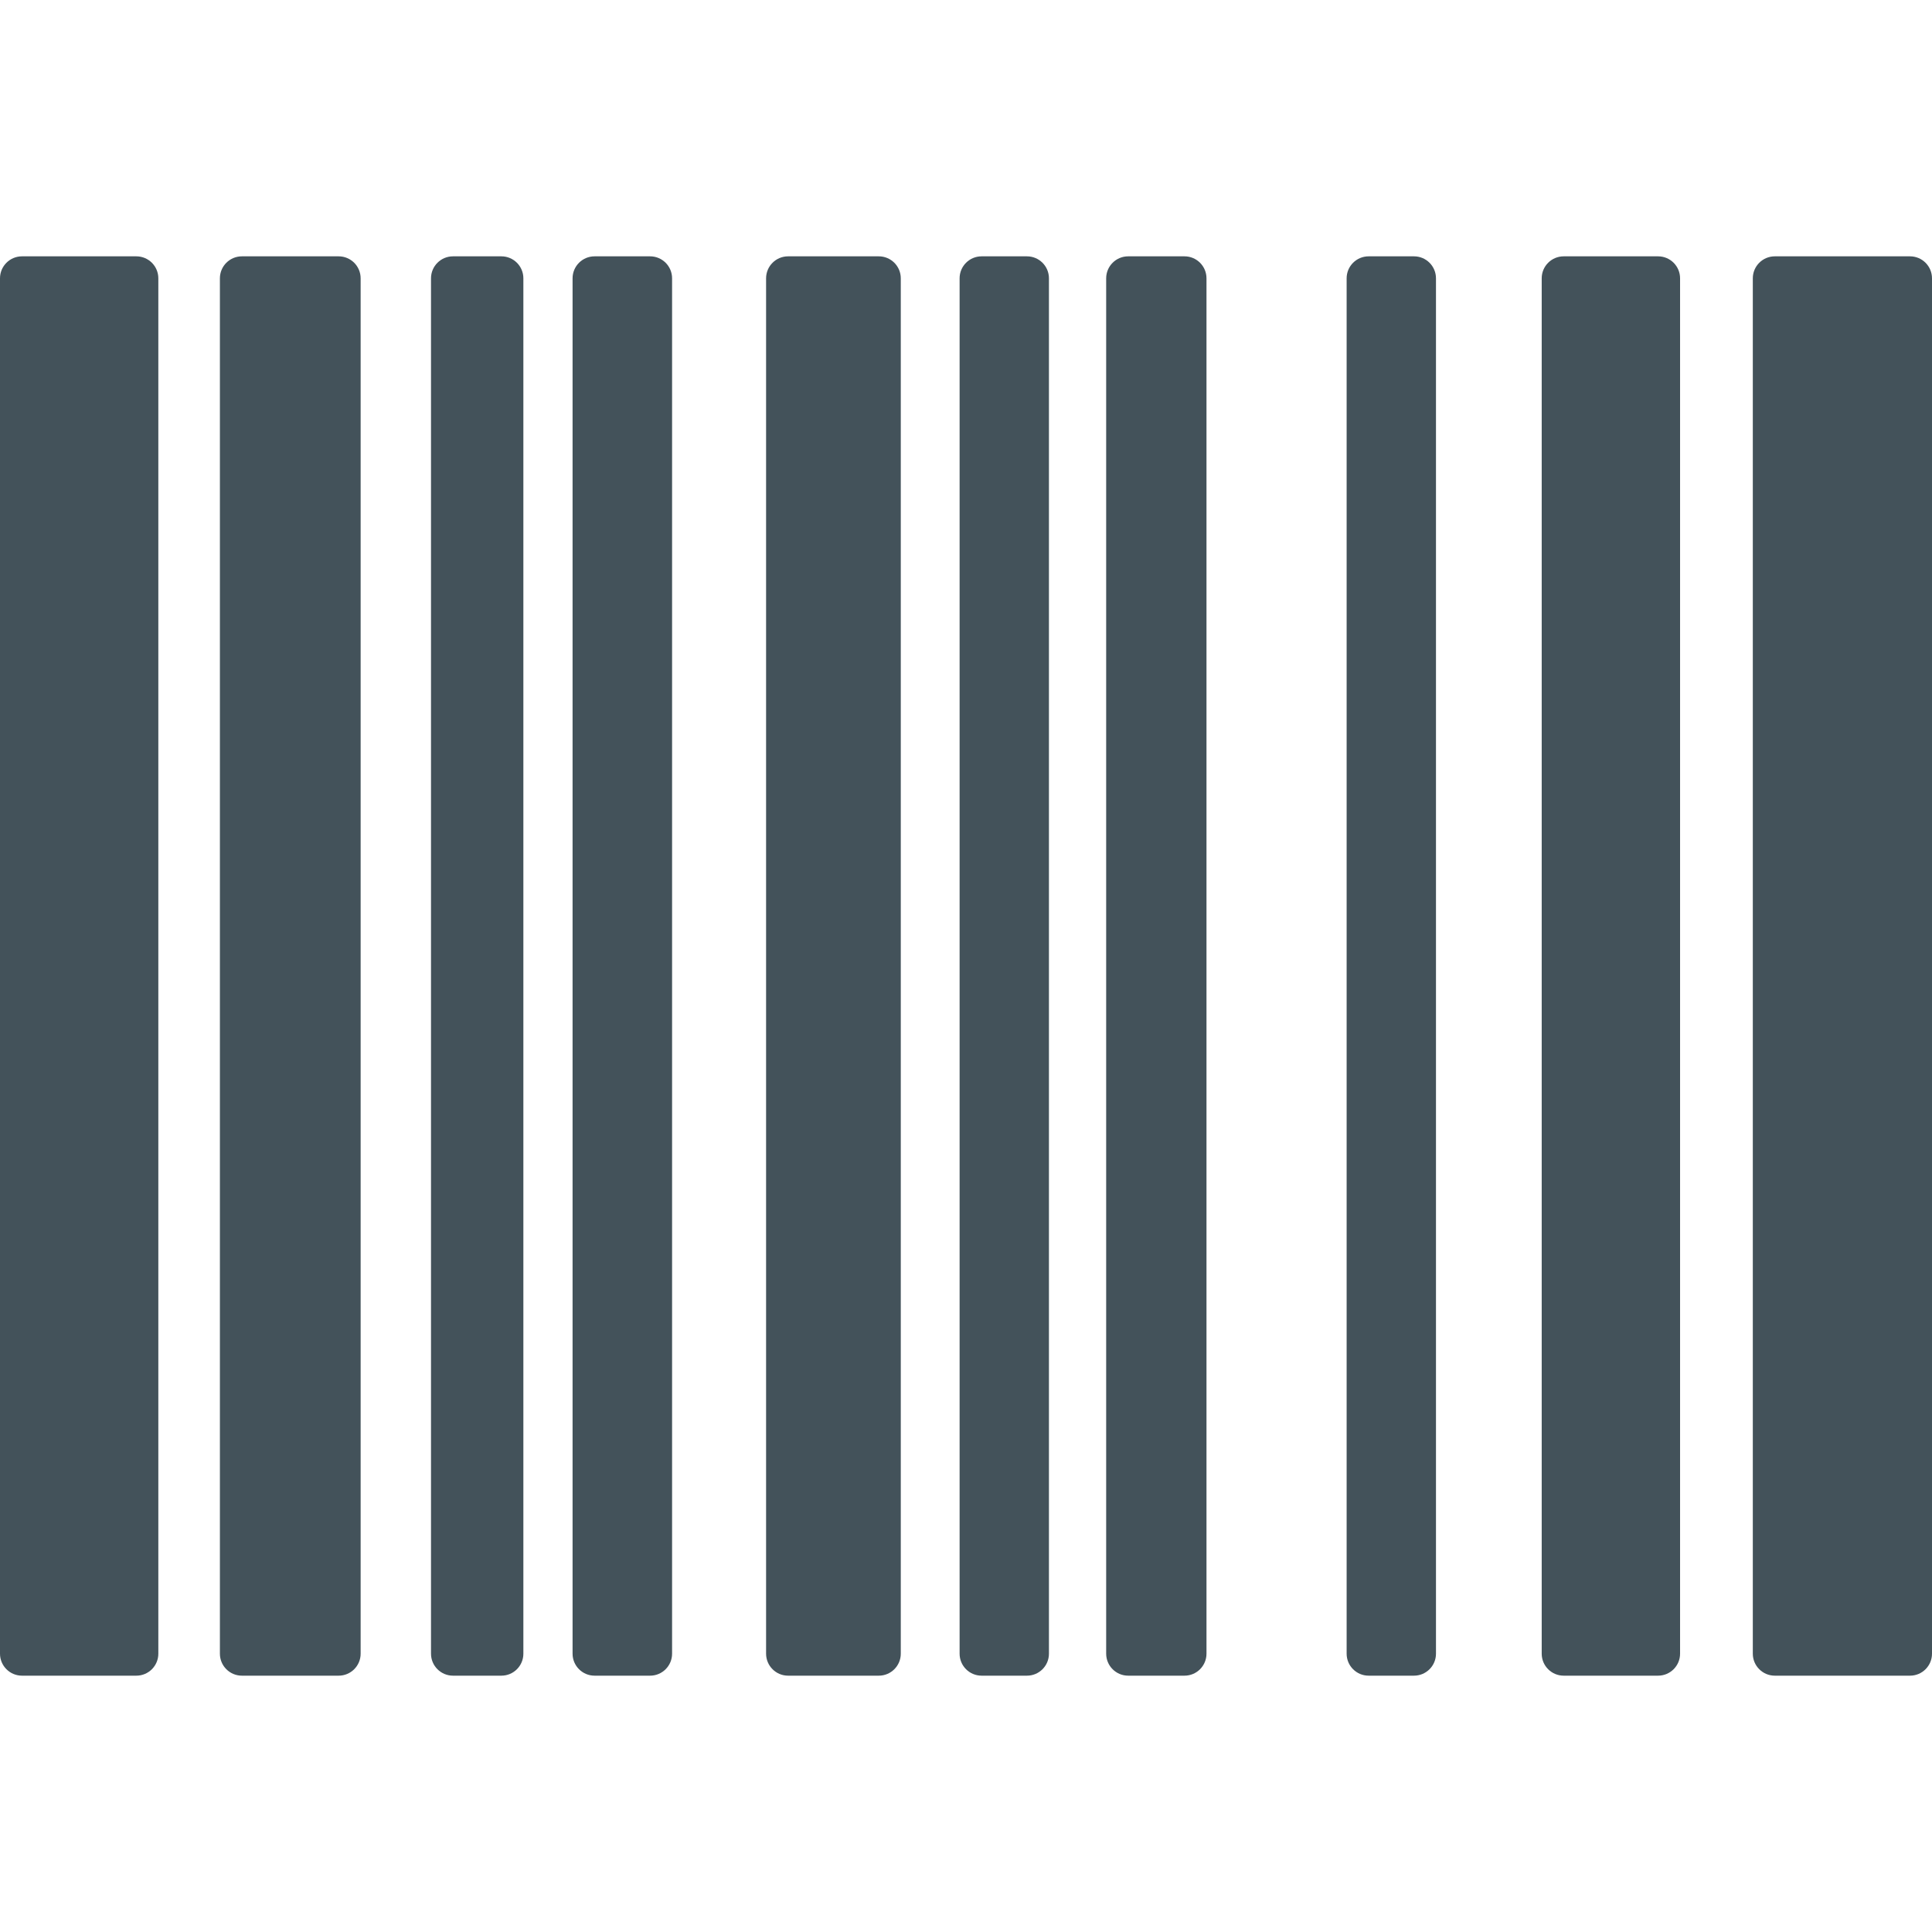 <?xml version="1.0"?>
<svg xmlns="http://www.w3.org/2000/svg" xmlns:xlink="http://www.w3.org/1999/xlink" version="1.1" id="Capa_1" x="0px" y="0px" width="512px" height="512px" viewBox="0 0 439.281 439.281" style="enable-background:new 0 0 439.281 439.281;" xml:space="preserve" class=""><g><g>
	<g>
		<path d="M31,58.283H5c-2.762,0-5,2.239-5,5v312.715c0,2.762,2.238,5,5,5h26c2.762,0,5-2.238,5-5V63.283    C36,60.521,33.762,58.283,31,58.283z" data-original="#000000" class="active-path" data-old_color="#43525a" fill="#43525a"/>
		<path d="M76.999,58.283h-22c-2.762,0-5,2.239-5,5v312.715c0,2.762,2.238,5,5,5h22c2.762,0,5-2.238,5-5V63.283    C81.999,60.521,79.761,58.283,76.999,58.283z" data-original="#000000" class="active-path" data-old_color="#43525a" fill="#43525a"/>
		<path d="M113.999,58.283h-11c-2.762,0-5,2.239-5,5v312.715c0,2.762,2.238,5,5,5h11c2.762,0,5-2.238,5-5V63.283    C118.999,60.521,116.761,58.283,113.999,58.283z" data-original="#000000" class="active-path" data-old_color="#43525a" fill="#43525a"/>
		<path d="M147.812,58.283h-12.625c-2.762,0-5,2.239-5,5v312.715c0,2.762,2.238,5,5,5h12.625c2.762,0,5-2.238,5-5V63.283    C152.812,60.521,150.574,58.283,147.812,58.283z" data-original="#000000" class="active-path" data-old_color="#43525a" fill="#43525a"/>
		<path d="M199.812,58.283h-20.625c-2.762,0-5,2.239-5,5v312.715c0,2.762,2.238,5,5,5h20.625c2.762,0,5-2.238,5-5V63.283    C204.812,60.521,202.574,58.283,199.812,58.283z" data-original="#000000" class="active-path" data-old_color="#43525a" fill="#43525a"/>
		<path d="M233.499,58.283h-10.313c-2.762,0-5,2.239-5,5v312.715c0,2.762,2.238,5,5,5h10.313c2.763,0,5-2.238,5-5V63.283    C238.499,60.521,236.262,58.283,233.499,58.283z" data-original="#000000" class="active-path" data-old_color="#43525a" fill="#43525a"/>
		<path d="M269.32,58.283h-12.807c-2.763,0-5,2.239-5,5v312.715c0,2.762,2.237,5,5,5h12.807c2.762,0,5-2.238,5-5V63.283    C274.32,60.521,272.082,58.283,269.32,58.283z" data-original="#000000" class="active-path" data-old_color="#43525a" fill="#43525a"/>
		<path d="M321.5,58.283h-10.314c-2.762,0-5,2.239-5,5v312.715c0,2.762,2.238,5,5,5H321.5c2.762,0,5-2.238,5-5V63.283    C326.5,60.521,324.262,58.283,321.5,58.283z" data-original="#000000" class="active-path" data-old_color="#43525a" fill="#43525a"/>
		<path d="M377,58.283h-21.461c-2.764,0-5,2.239-5,5v312.715c0,2.762,2.236,5,5,5H377c2.762,0,5-2.238,5-5V63.283    C382,60.521,379.762,58.283,377,58.283z" data-original="#000000" class="active-path" data-old_color="#43525a" fill="#43525a"/>
		<path d="M434.281,58.283h-30.742c-2.762,0-5,2.239-5,5v312.715c0,2.762,2.238,5,5,5h30.742c2.764,0,5-2.238,5-5V63.283    C439.281,60.521,437.043,58.283,434.281,58.283z" data-original="#000000" class="active-path" data-old_color="#43525a" fill="#43525a"/>
	</g>
</g></g> </svg>
